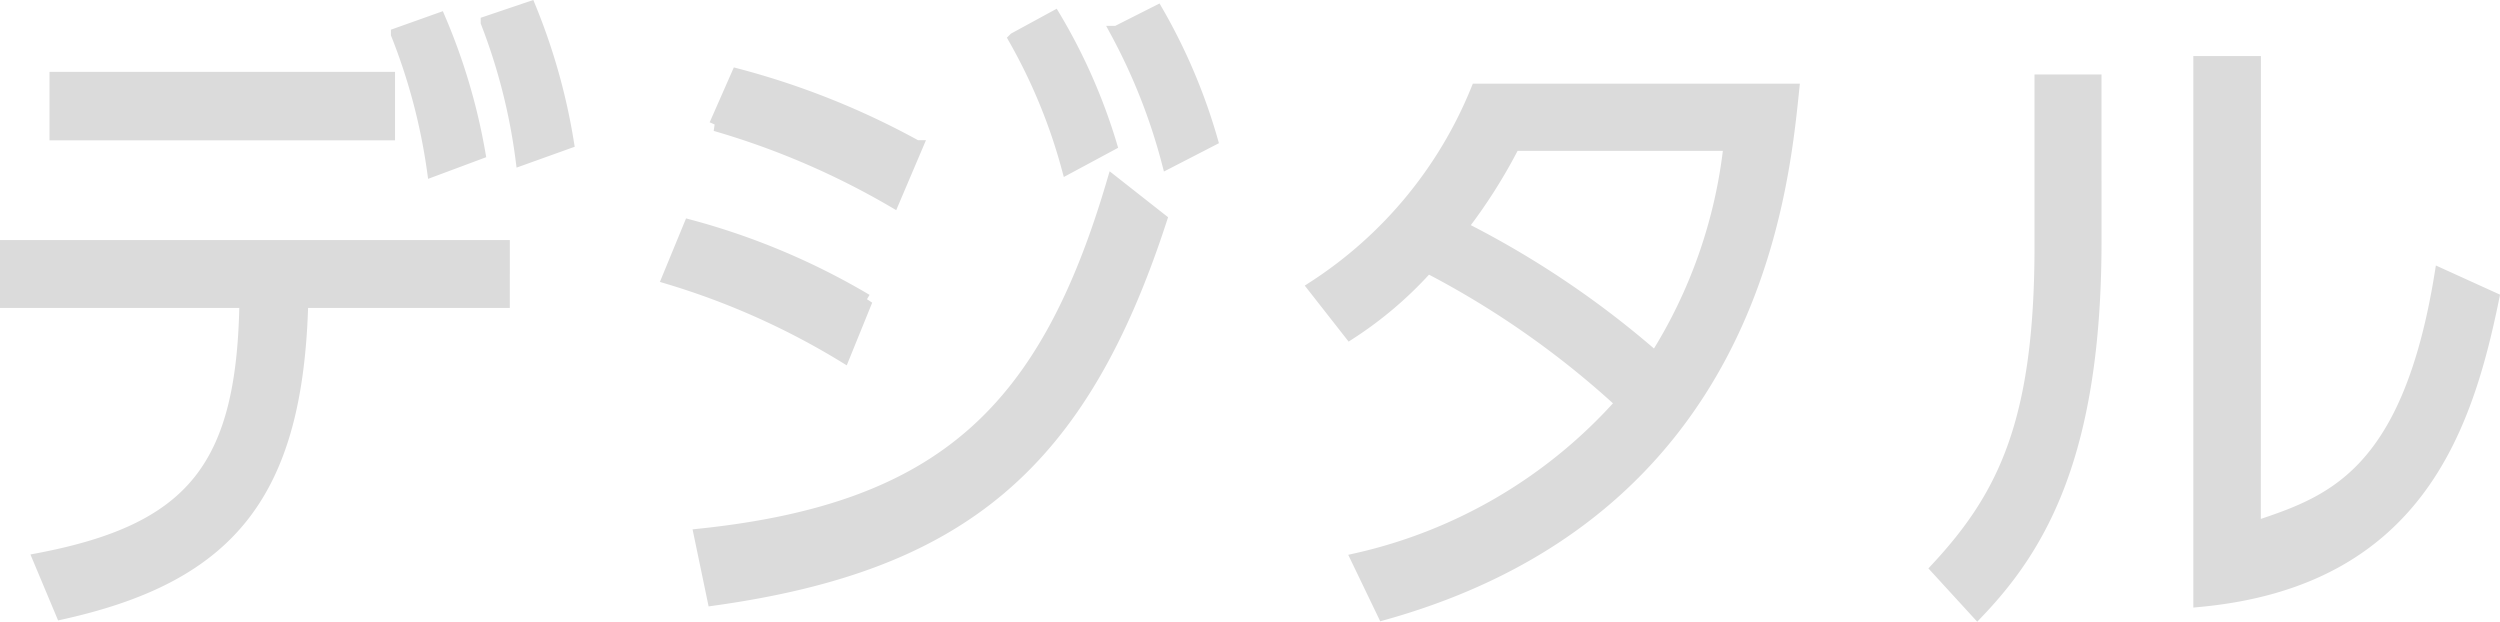 <svg xmlns="http://www.w3.org/2000/svg" width="98.908" height="24.597" viewBox="0 0 98.908 24.597"><defs><style>.a{fill:#dbdbdb;stroke:#dbdbdb;stroke-width:0.5px;}</style></defs><path class="a" d="M-40.72-11.206h7.974V-13.39h-19.67v2.184h9.472c-.1,6.5-2.054,9.022-8.168,10.192l.894,2.132C-43.548-.364-40.914-3.64-40.72-11.206Zm-9.738-8.84v2.21h13.17v-2.21Zm13.508-1.742a23.369,23.369,0,0,1,1.426,5.382l1.812-.676a23.935,23.935,0,0,0-1.571-5.3Zm3.552-.468a23.179,23.179,0,0,1,1.377,5.408l1.812-.65a24.239,24.239,0,0,0-1.5-5.33Zm16.988,4.914a31.137,31.137,0,0,0-7.08-2.834l-.87,1.976a31.071,31.071,0,0,1,7.032,3.016Zm-1.981,6.084A27.786,27.786,0,0,0-25.376-14.2l-.846,2.054a29.686,29.686,0,0,1,6.935,3.094Zm5.872-10.348a21.912,21.912,0,0,1,2.1,5.1l1.692-.91a22.523,22.523,0,0,0-2.223-5.044Zm4.035-.26a23.134,23.134,0,0,1,2.03,5.148l1.716-.884a22.682,22.682,0,0,0-2.151-5.07ZM-24.434.572C-14.574-.806-9.887-4.81-6.745-14.456L-8.63-15.938C-11.288-6.916-15.348-2.99-24.965-1.976ZM.746-9.958a15.159,15.159,0,0,0,3.069-2.626A35.4,35.4,0,0,1,11.5-7.2,19.871,19.871,0,0,1,1.036-1.014L2.075,1.144c14.5-4.056,15.755-16.484,16.19-20.722H5.772a16.833,16.833,0,0,1-6.452,7.8Zm15.03-7.462a19.746,19.746,0,0,1-2.948,8.45,36.825,36.825,0,0,0-7.684-5.174A21.088,21.088,0,0,0,7.222-17.42Zm14.45-2.522H28.076v6.526c0,6.916-1.426,9.88-4.108,12.766l1.595,1.742c2.489-2.6,4.664-6.292,4.664-14.69Zm6.307-.728H34.359V.624c8.554-.806,10.536-6.76,11.6-11.96L43.9-12.272c-1.3,8.008-4.4,9.022-7.37,10.01Z" transform="translate(52.666 23.139)"/></svg>